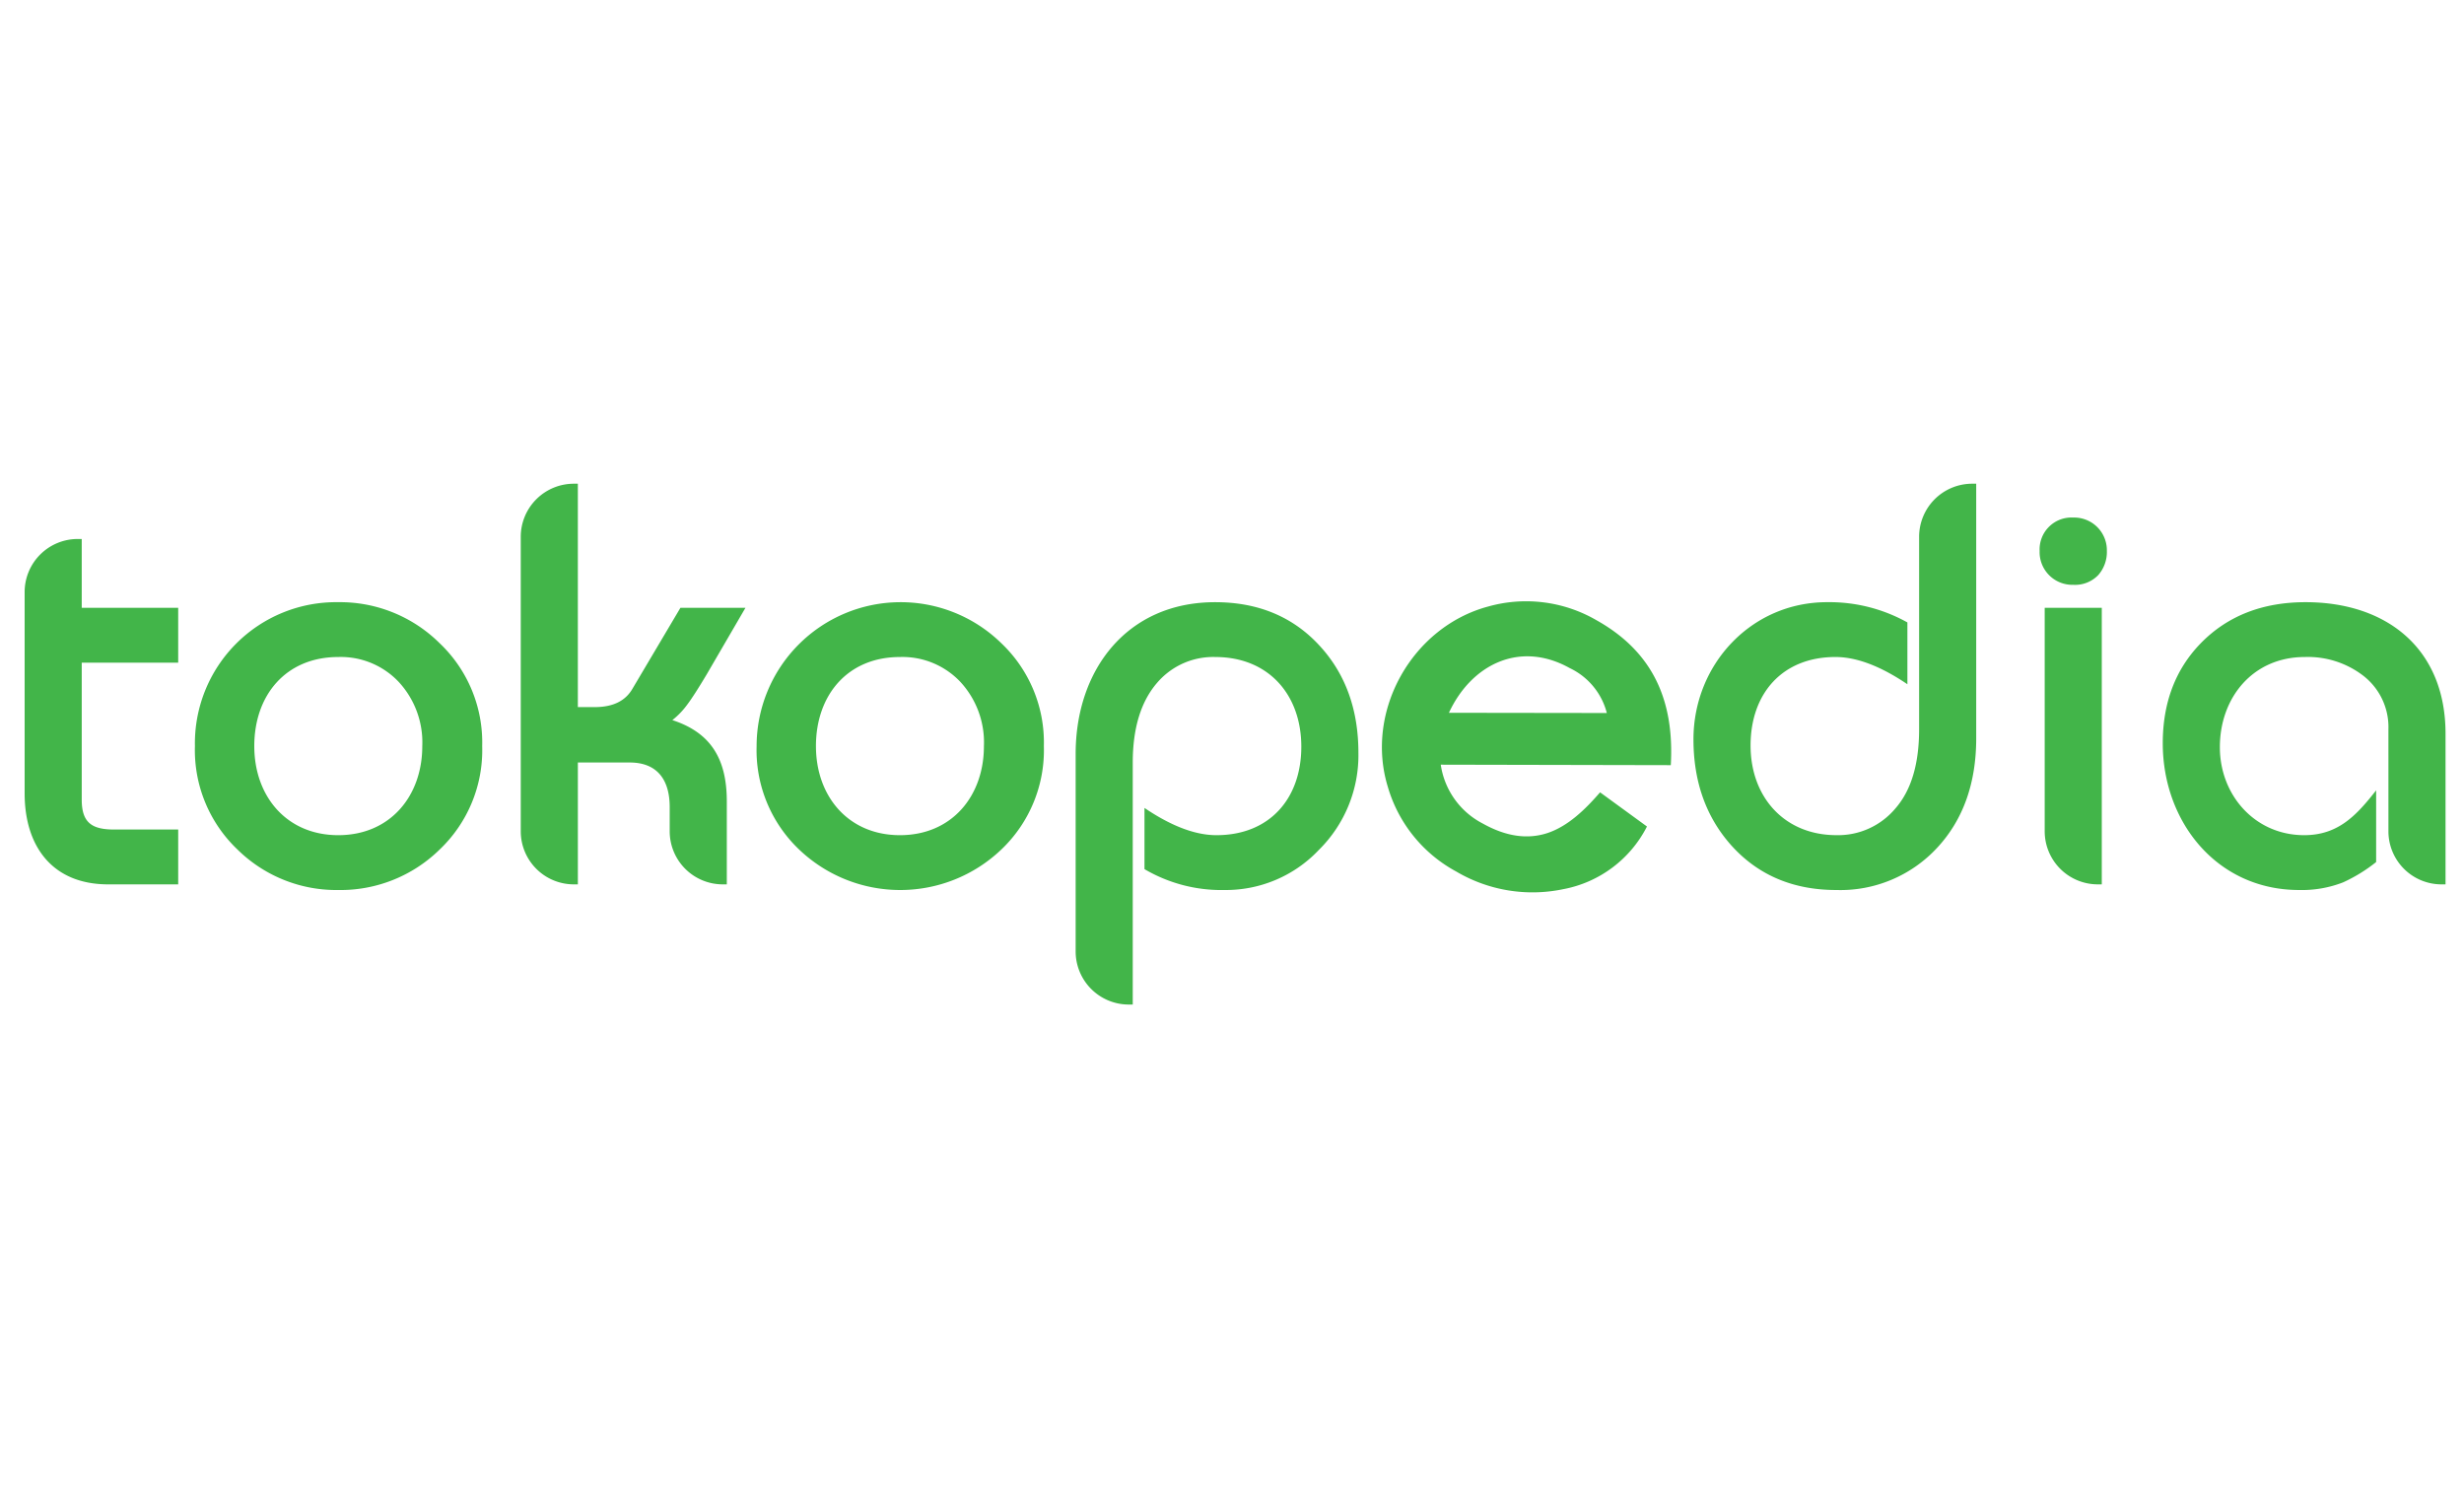 <?xml version="1.0" encoding="UTF-8"?> <svg xmlns="http://www.w3.org/2000/svg" viewBox="0 0 400 245"><defs><style>.cls-1{fill:#42b549;}</style></defs><title>Tokopedia</title><g id="Logo"><path class="cls-1" d="M331.932,98.669h9.267V143.562h-.65a8.619,8.619,0,0,1-8.617-8.618Zm-78.156,45.672a24.348,24.348,0,0,1-17.397-2.877,22.883,22.883,0,0,1-11.088-13.748c-3.751-12.27,3.936-25.945,16.295-29.258a22.749,22.749,0,0,1,17.585,2.225c9.272,5.18,12.651,13.196,12.062,23.526l-37.343-.077a12.834,12.834,0,0,0,6.832,9.561c3.721,2.081,7.144,2.577,10.322,1.592,3.522-1.108,6.382-3.983,8.709-6.662l7.611,5.545A19.224,19.224,0,0,1,253.777,144.342Zm7.072-28.596a11.137,11.137,0,0,0-6.021-7.291c-8.029-4.49-15.933-.67-19.612,7.255ZM387.73,118.368a10.536,10.536,0,0,0-4.163-8.738,14.744,14.744,0,0,0-9.427-2.975c-8.389,0-13.772,6.557-13.772,14.642,0,7.786,5.704,14.279,13.687,14.279,5.546,0,8.516-3.243,11.681-7.279v11.643a25.682,25.682,0,0,1-5.363,3.297,18.454,18.454,0,0,1-7.135,1.242c-13.341,0-22.14-11.051-22.14-23.821,0-6.557,2.037-11.977,6.137-16.205,4.353-4.478,10.057-6.699,17.044-6.699,13.246,0,22.723,7.604,22.723,21.346V143.562h-.652a8.619,8.619,0,0,1-8.619-8.618ZM340.635,93.342a5.205,5.205,0,0,1-4.071,1.592,5.309,5.309,0,0,1-5.455-5.504,5.17,5.17,0,0,1,5.455-5.413,5.306,5.306,0,0,1,5.46,5.413A5.673,5.673,0,0,1,340.635,93.342Zm-26.173,44.293a21.4,21.4,0,0,1-16.37,6.843c-7.004,0-12.715-2.418-17.059-7.27-4.087-4.589-6.12-10.34-6.12-17.193,0-12.13,9.366-22.262,21.68-22.262a26.002,26.002,0,0,1,13.05,3.288v10.035c-3.345-2.264-7.541-4.423-11.681-4.423-8.635,0-13.779,5.943-13.779,14.369,0,8.317,5.442,14.552,13.956,14.552a12.147,12.147,0,0,0,9.571-4.356c2.523-2.893,3.835-7.142,3.835-12.852V87.14a8.62,8.62,0,0,1,8.622-8.618h.647v41.31C320.815,127.109,318.712,133.064,314.462,137.636Zm-100.358.33a20.766,20.766,0,0,1-15.299,6.514,24.635,24.635,0,0,1-13.012-3.391v-9.935c3.342,2.265,7.537,4.423,11.68,4.423,8.635,0,13.779-5.944,13.779-14.368,0-8.432-5.321-14.553-13.959-14.553a11.963,11.963,0,0,0-9.433,4.167c-2.62,3.015-3.973,7.321-3.973,13.013v39.235H183.238a8.62,8.62,0,0,1-8.619-8.618V122.363c0-13.615,8.326-24.609,22.635-24.609,7.06,0,12.799,2.414,17.149,7.266,4.09,4.533,6.119,10.281,6.119,17.194A21.617,21.617,0,0,1,214.105,137.965Z"></path><path class="cls-1" d="M64.701,110.67a12.917,12.917,0,0,0-9.786-4.015c-8.531,0-13.635,6.219-13.635,14.461,0,8.127,5.227,14.46,13.635,14.46,8.41,0,13.637-6.332,13.637-14.46A14.452,14.452,0,0,0,64.701,110.67Zm91.181,0a12.923,12.923,0,0,0-9.788-4.015c-8.529,0-13.635,6.219-13.635,14.461,0,8.127,5.228,14.46,13.635,14.46,8.413,0,13.634-6.332,13.634-14.46A14.462,14.462,0,0,0,155.882,110.67Zm6.689,27.217a23.774,23.774,0,0,1-32.863,0,22.263,22.263,0,0,1-6.882-16.77A23.382,23.382,0,0,1,162.527,104.391a22.228,22.228,0,0,1,6.932,16.725A22.259,22.259,0,0,1,162.572,137.887ZM114.726,109.471q-2.039,3.419-3.155,4.903a12.73,12.73,0,0,1-2.424,2.523c6.441,2.084,8.841,6.546,8.841,13.195V143.562h-.652a8.618,8.618,0,0,1-8.619-8.618v-3.939c0-4.302-1.927-7.226-6.49-7.226h-8.418V143.562H93.158a8.619,8.619,0,0,1-8.62-8.618V87.14A8.62,8.62,0,0,1,93.158,78.522h.649v36.264h2.739c3.009,0,4.99-1.027,6.124-2.975l7.787-13.139,10.562-.01ZM71.394,137.887a22.993,22.993,0,0,1-16.478,6.593,22.872,22.872,0,0,1-16.384-6.593,22.256,22.256,0,0,1-6.888-16.77A22.925,22.925,0,0,1,54.916,97.754,22.954,22.954,0,0,1,71.346,104.391a22.219,22.219,0,0,1,6.932,16.725A22.265,22.265,0,0,1,71.394,137.887Zm-53.831,5.676C8.5,143.562,4,137.396,4,128.786V96.114a8.618,8.618,0,0,1,8.619-8.618h.649V98.669h15.66v8.903H13.269v22.243c0,3.784,1.69,4.846,5.302,4.846h10.358v8.901Z"></path></g></svg> 